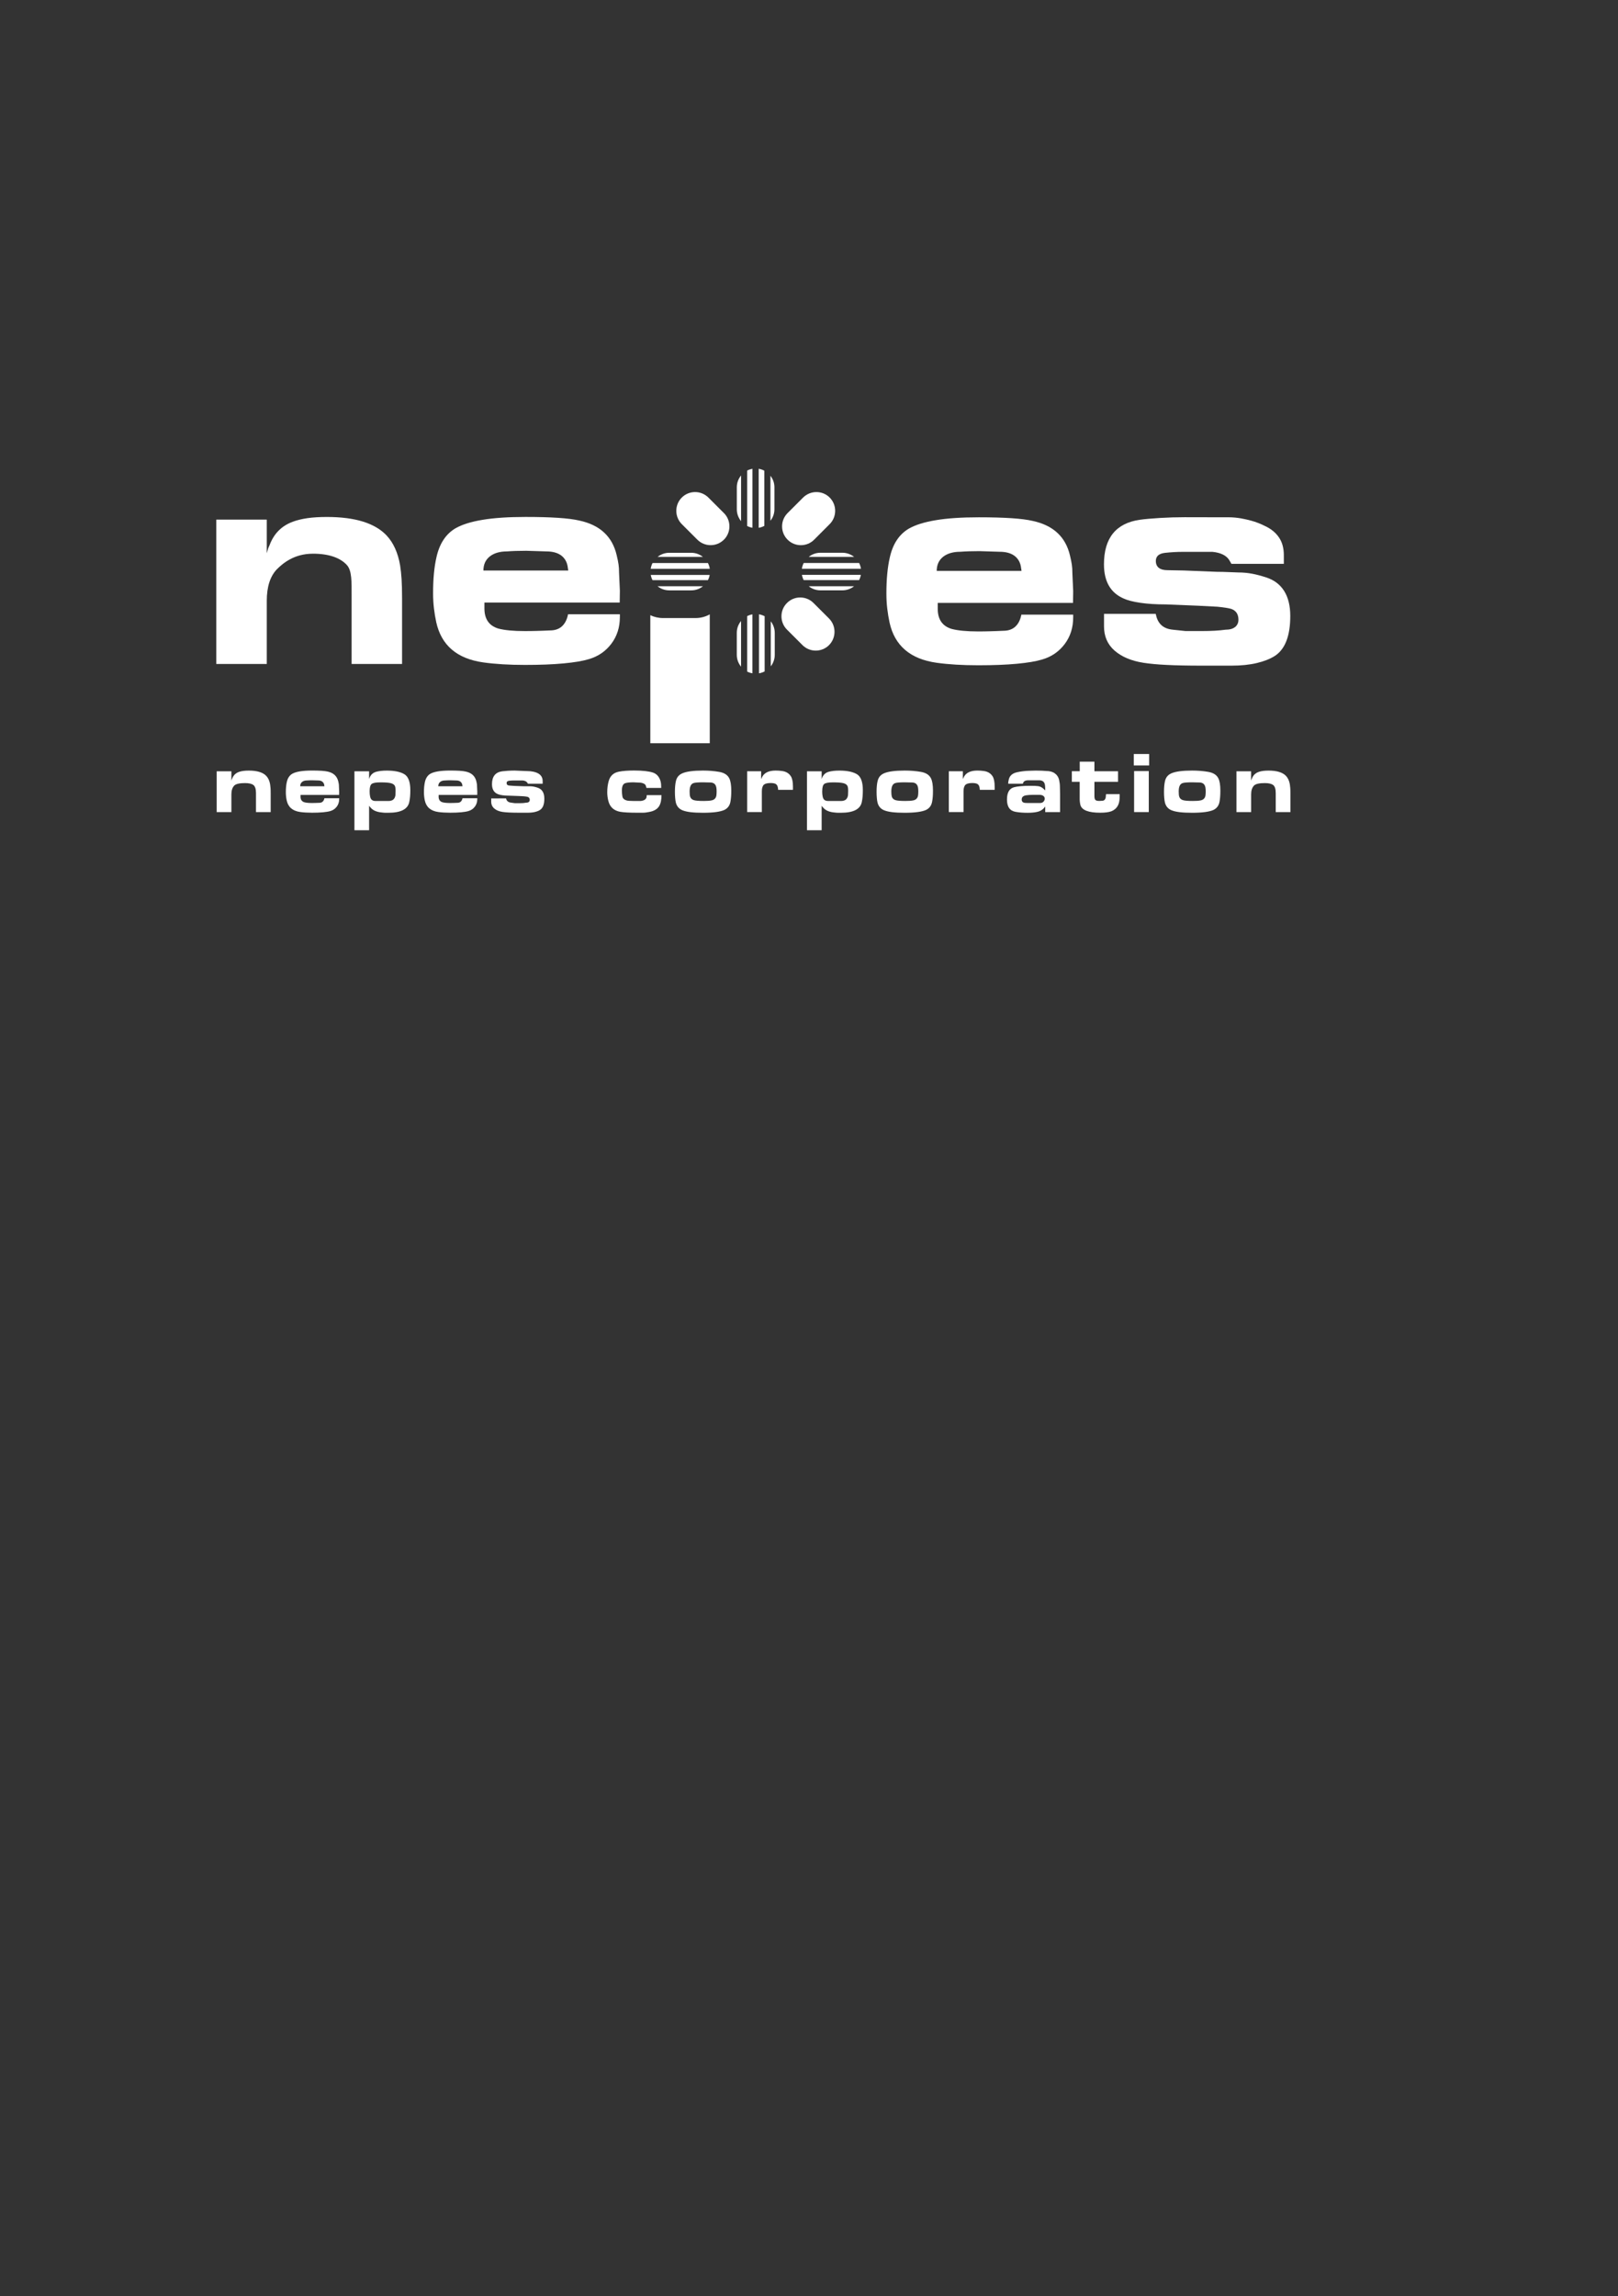 <?xml version="1.0" encoding="UTF-8"?>
<svg id="Layer_1" xmlns="http://www.w3.org/2000/svg" version="1.1" viewBox="0 0 592 840">
  <rect x="0" y="0" width="592" height="840" fill="#333333" stroke="none"/>
  <!-- Generator: Adobe Illustrator 29.6.0, SVG Export Plug-In . SVG Version: 2.1.1 Build 207)  -->
  <defs>
    <style>
      .st0 {
        fill: #fff;
      }
    </style>
  </defs>
  <g>
    <path class="st0" d="M84.66,282.14v3.48c.07-.25.12-.4.14-.47s.08-.19.16-.35c.45-1.2,1.29-2,2.51-2.43.43-.15.94-.27,1.52-.35.58-.08,1.27-.12,2.06-.12,3,0,5.12.64,6.35,1.92.72.75,1.2,1.78,1.43,3.08.07.43.12.91.16,1.42.04.52.05,1.18.05,2v6.77h-5.38v-6.94c0-1.5-.31-2.48-.93-2.96-.62-.48-1.65-.72-3.08-.72-2,0-3.3.3-3.92.89-.71.72-1.07,1.81-1.07,3.24v6.49h-5.38v-14.94h5.38Z"/>
    <path class="st0" d="M109.95,291.43c0,1.09.48,1.79,1.45,2.07.66.17,1.58.26,2.76.26.4,0,.81,0,1.24-.02.43,0,.9-.03,1.4-.05.52,0,.94-.14,1.26-.43.31-.28.52-.69.63-1.23h5.41v.28c0,1.08-.3,2.01-.9,2.8-.6.79-1.38,1.32-2.36,1.6-.63.19-1.5.33-2.63.44-1.13.11-2.47.16-4.02.16-1.66,0-3.12-.09-4.37-.26-2.74-.39-4.38-1.78-4.91-4.18-.11-.48-.19-.97-.24-1.47-.06-.5-.09-1.02-.09-1.57,0-1.48.12-2.72.35-3.73.31-1.43.98-2.44,2-3.04.68-.39,1.62-.68,2.82-.88,1.2-.2,2.69-.3,4.49-.3,2.66,0,4.53.12,5.61.37,2.16.46,3.46,1.67,3.92,3.63.09.39.16.71.19.95.04.24.05.55.05.91l.09,1.84-.02,1.23h-14.12v.61ZM118.7,287.64l-.07-.51c-.09-.51-.33-.9-.7-1.19-.37-.29-.88-.43-1.53-.43l-2.09-.06c-.79,0-1.46.02-2,.06-.77,0-1.37.19-1.81.56-.44.37-.66.89-.66,1.56h8.86Z"/>
    <path class="st0" d="M135.05,282.14v2.85c.42-1.39,1.27-2.28,2.57-2.65.45-.13,1.01-.23,1.67-.32.66-.08,1.4-.12,2.23-.12,2.77,0,4.9.43,6.38,1.29,1.48.86,2.23,2.82,2.23,5.88,0,.87-.03,1.65-.09,2.34s-.16,1.36-.3,2c-.54,2.61-3.08,3.92-7.63,3.92-.34,0-.7,0-1.08,0-.38,0-.9-.05-1.54-.13-1.68-.17-2.93-.72-3.77-1.63-.13-.13-.25-.26-.36-.4-.11-.14-.21-.27-.31-.39v8.94h-5.37v-21.57h5.37ZM135.24,289.35c0,1.71.25,2.78.75,3.21.34.31.81.46,1.41.46h4.6c.51,0,.82-.03.93-.09.98-.18,1.56-.84,1.75-1.98l.06-1.6c0-.88-.09-1.49-.26-1.84-.25-.49-.76-.83-1.54-1.02-.78-.19-2.01-.28-3.69-.28-.86,0-1.55.05-2.07.14-.52.09-.92.24-1.2.44-.49.41-.73,1.27-.73,2.56Z"/>
    <path class="st0" d="M160.48,291.43c0,1.09.48,1.79,1.45,2.07.66.17,1.58.26,2.76.26.4,0,.81,0,1.24-.02.43,0,.9-.03,1.4-.05.52,0,.94-.14,1.26-.43.31-.28.52-.69.63-1.23h5.41v.28c0,1.08-.3,2.01-.9,2.8-.6.79-1.38,1.32-2.36,1.6-.63.19-1.5.33-2.63.44-1.13.11-2.47.16-4.02.16-1.66,0-3.12-.09-4.37-.26-2.74-.39-4.38-1.78-4.91-4.18-.11-.48-.19-.97-.24-1.47-.06-.5-.09-1.02-.09-1.57,0-1.48.12-2.72.35-3.73.31-1.43.98-2.44,2-3.04.68-.39,1.62-.68,2.82-.88,1.2-.2,2.69-.3,4.49-.3,2.66,0,4.53.12,5.61.37,2.16.46,3.46,1.67,3.92,3.63.09.39.16.71.19.95.04.24.05.55.05.91l.09,1.84-.02,1.23h-14.12v.61ZM169.22,287.64l-.07-.51c-.09-.51-.33-.9-.7-1.19-.37-.29-.88-.43-1.53-.43l-2.09-.06c-.79,0-1.46.02-2,.06-.77,0-1.37.19-1.81.56s-.66.89-.66,1.56h8.86Z"/>
    <path class="st0" d="M185.17,292.08c.17.94.81,1.46,1.92,1.56l1.31.19h1.67c.96,0,1.78-.06,2.44-.19.43,0,.76-.09.98-.27.23-.18.34-.43.34-.75,0-.56-.25-.93-.75-1.1-.26-.08-.73-.15-1.43-.22l-1.95-.1-3.32-.12c-1.02,0-1.9-.05-2.64-.17-.74-.11-1.3-.26-1.68-.44-1.37-.59-2.05-1.8-2.05-3.61,0-2.78,1.24-4.35,3.72-4.7.52-.07,1.21-.13,2.06-.19.85-.05,1.7-.08,2.53-.08.38,0,1.3.04,2.76.12.83.05,1.45.07,1.84.07.81,0,1.56.08,2.26.23.56.12,1.03.28,1.43.47.62.29,1.11.69,1.44,1.18.34.5.5,1.11.5,1.83v.91h-5.4l-.24-.41c-.31-.44-.88-.7-1.71-.78h-3.1c-.55,0-1.14.04-1.78.1-.64.07-.96.35-.96.83,0,.31.1.55.3.71.2.16.51.24.91.24l1.65.12,3.39.12h2.21c.5,0,.98.04,1.43.13s.93.21,1.42.38c1.66.53,2.49,1.87,2.49,4.01s-.53,3.47-1.6,4.16c-.48.31-1.09.55-1.84.73-.75.18-1.62.27-2.61.27h-3.04c-2.92,0-5.01-.1-6.27-.3-1.25-.2-2.25-.62-2.98-1.26-.73-.64-1.1-1.48-1.1-2.52v-1.14l5.4-.03Z"/>
    <path class="st0" d="M235.85,286.84c-.39-.27-.89-.44-1.48-.52-.29,0-.6-.01-.94-.04-.84-.06-1.37-.09-1.59-.09-1.44,0-2.47.11-3.1.32-.8.27-1.2,1.15-1.2,2.65,0,.78.06,1.53.19,2.23.13.7.65,1.18,1.57,1.44.44.12,1.24.18,2.41.18h2.72c1.27-.14,1.97-.61,2.13-1.42l.07-.71h5.4c0,1.76-.3,3.12-.89,4.06-.66,1.05-1.82,1.75-3.48,2.07-.5.09-.93.17-1.3.22-.37.05-.77.08-1.18.08h-2c-2.88,0-4.95-.11-6.23-.33-2.33-.42-3.78-1.73-4.35-3.92-.28-1.05-.42-2.15-.42-3.27,0-1.49.18-2.85.54-4.1.3-1.05.82-1.87,1.55-2.45.58-.46,1.31-.77,2.19-.95,1.43-.28,3.29-.42,5.59-.42,1.55,0,2.91.07,4.05.2,1.15.13,2.08.32,2.8.56.64.21,1.17.55,1.61,1.01.44.46.77,1.02,1.02,1.67.24.65.37,1.39.37,2.2l.02.74h-5.4c-.14-.73-.36-1.21-.65-1.42Z"/>
    <path class="st0" d="M247.29,285.81c.28-1.37,1.06-2.34,2.33-2.9,1.52-.68,4.06-1.02,7.62-1.02,2.09,0,4.05.16,5.9.48,1.84.32,3.07,1.11,3.69,2.37.49.98.73,2.48.73,4.48,0,.8-.02,1.53-.07,2.19-.05.66-.12,1.26-.22,1.8-.24,1.45-.99,2.48-2.23,3.08-1.51.69-4.11,1.04-7.8,1.04-1.82,0-3.35-.07-4.57-.22s-2.23-.38-3.02-.71c-1.25-.53-2.05-1.48-2.38-2.85-.11-.48-.19-1.04-.24-1.69-.06-.64-.09-1.37-.09-2.18,0-1.59.12-2.88.35-3.87ZM252.32,289.52c0,.87.06,1.49.18,1.88.19.62.6,1.04,1.24,1.27s1.88.34,3.72.34c1.21,0,2.14-.06,2.78-.19,1.07-.18,1.7-.78,1.87-1.81.06-.45.09-.94.09-1.48,0-1.1-.13-1.86-.4-2.29-.17-.32-.42-.56-.75-.73-.33-.17-.75-.26-1.26-.26l-2.52-.06c-1.87,0-3.05.1-3.57.3-.92.32-1.38,1.32-1.38,3.02Z"/>
    <path class="st0" d="M278.49,282.14v2.87l.4-.83c.81-1.52,2.45-2.29,4.9-2.29.81,0,1.6.05,2.36.16,1.44.19,2.52.84,3.23,1.95.5.8.75,2.07.75,3.79v1.16h-5.42l-.07-.69c-.11-.76-.4-1.27-.89-1.51-.19-.09-.44-.17-.74-.22-.31-.05-.66-.08-1.04-.08-.54,0-1.02.05-1.44.14-.43.09-.76.24-1,.44-.24.2-.43.5-.57.9-.14.4-.21.91-.21,1.52v7.63h-5.37v-14.94h5.12Z"/>
    <path class="st0" d="M300.63,282.14v2.85c.42-1.39,1.27-2.28,2.57-2.65.45-.13,1.01-.23,1.67-.32.66-.08,1.4-.12,2.23-.12,2.77,0,4.89.43,6.38,1.29,1.48.86,2.22,2.82,2.22,5.88,0,.87-.03,1.65-.09,2.34-.06.69-.16,1.36-.29,2-.54,2.61-3.08,3.92-7.63,3.92-.34,0-.7,0-1.08,0-.38,0-.89-.05-1.54-.13-1.68-.17-2.93-.72-3.77-1.63-.13-.13-.25-.26-.36-.4-.11-.14-.21-.27-.31-.39v8.94h-5.37v-21.57h5.37ZM300.82,289.35c0,1.71.25,2.78.75,3.21.34.31.81.46,1.42.46h4.6c.51,0,.82-.03.93-.09.98-.18,1.56-.84,1.75-1.98l.06-1.6c0-.88-.09-1.49-.26-1.84-.25-.49-.76-.83-1.54-1.02-.78-.19-2.01-.28-3.69-.28-.86,0-1.55.05-2.07.14-.52.09-.92.24-1.2.44-.49.41-.73,1.27-.73,2.56Z"/>
    <path class="st0" d="M321.09,285.81c.28-1.37,1.05-2.34,2.33-2.9,1.52-.68,4.06-1.02,7.62-1.02,2.09,0,4.05.16,5.9.48,1.85.32,3.07,1.11,3.69,2.37.49.98.73,2.48.73,4.48,0,.8-.02,1.53-.07,2.19-.05.66-.12,1.26-.23,1.8-.24,1.45-.99,2.48-2.23,3.08-1.51.69-4.11,1.04-7.8,1.04-1.82,0-3.34-.07-4.57-.22s-2.23-.38-3.02-.71c-1.25-.53-2.05-1.48-2.38-2.85-.11-.48-.19-1.04-.24-1.69-.06-.64-.09-1.37-.09-2.18,0-1.59.12-2.88.35-3.87ZM326.12,289.52c0,.87.06,1.49.17,1.88.19.62.6,1.04,1.24,1.27.64.23,1.88.34,3.72.34,1.21,0,2.14-.06,2.78-.19,1.07-.18,1.7-.78,1.87-1.81.06-.45.09-.94.09-1.48,0-1.1-.13-1.86-.4-2.29-.18-.32-.43-.56-.75-.73-.33-.17-.75-.26-1.26-.26l-2.52-.06c-1.87,0-3.05.1-3.56.3-.92.32-1.38,1.32-1.38,3.02Z"/>
    <path class="st0" d="M352.29,282.14v2.87l.4-.83c.81-1.52,2.45-2.29,4.9-2.29.81,0,1.6.05,2.36.16,1.44.19,2.52.84,3.23,1.95.5.8.75,2.07.75,3.79v1.16h-5.43l-.07-.69c-.11-.76-.4-1.27-.89-1.51-.19-.09-.44-.17-.74-.22-.31-.05-.66-.08-1.04-.08-.54,0-1.02.05-1.44.14-.43.09-.76.24-1,.44-.24.2-.43.5-.57.9-.14.4-.21.91-.21,1.52v7.63h-5.38v-14.94h5.12Z"/>
    <path class="st0" d="M382.19,286.62c-.29-.78-.96-1.17-2.02-1.17h-3.93c-1.18,0-1.84.42-1.97,1.25h-5.39c0-.28.01-.5.04-.64.02-.15.06-.36.12-.62.24-1.39,1.07-2.31,2.48-2.77.88-.27,2.18-.49,3.89-.65.14,0,.6-.02,1.38-.06.78-.04,1.5-.06,2.16-.06,1.56,0,2.83.05,3.8.14,1.32,0,2.39.29,3.2.88.81.58,1.33,1.38,1.56,2.38.09.43.17.85.22,1.26.05.4.08.84.08,1.32l.06,2.66v6.55h-5.44v-2.06c-.7,1.03-1.66,1.69-2.89,1.97-.46.11-.99.19-1.57.25-.59.06-1.24.09-1.97.09-1.63,0-3.08-.11-4.33-.33-2.16-.35-3.23-1.85-3.23-4.49s.88-4.08,2.64-4.54c.6-.16,1.41-.29,2.43-.38,1.01-.09,2.18-.13,3.5-.13s2.23.04,2.9.13c.67.09,1.35.45,2.04,1.09l.49.47c0-1.24-.08-2.08-.24-2.53ZM373.81,292.43c0,.6.23.99.7,1.17.29.11.77.16,1.44.16h4.62c.67,0,1.16-.28,1.48-.84.14-.24.21-.5.21-.77,0-.23-.07-.45-.21-.67-.14-.22-.36-.4-.65-.52s-.66-.19-1.1-.19h-2.24c-.97,0-1.82.05-2.55.16-1.12.16-1.68.67-1.68,1.51Z"/>
    <path class="st0" d="M395.06,282.14v-3.5h5.37v3.5h8.64v3.87h-8.64v5.23c0,.68.12,1.14.36,1.39.24.25.72.37,1.44.37l1.04-.06c.41,0,.74-.15.98-.46.24-.31.36-.74.36-1.3l.07-.68h4.99v.84c0,1.01-.11,1.84-.31,2.51-.43,1.39-1.34,2.37-2.74,2.93-.91.35-2.27.53-4.08.53-4.26,0-6.67-.93-7.23-2.79l-.12-.58c-.05-.23-.08-.49-.11-.76-.02-.28-.04-.51-.04-.71v-6.47h-2.87v-3.87h2.87Z"/>
    <path class="st0" d="M420.45,275.83v4.19h-5.62v-4.19h5.62ZM420.32,282.08v15h-5.37v-15h5.37Z"/>
    <path class="st0" d="M426.24,285.81c.28-1.37,1.06-2.34,2.33-2.9,1.52-.68,4.06-1.02,7.62-1.02,2.09,0,4.05.16,5.9.48,1.84.32,3.07,1.11,3.69,2.37.49.98.73,2.48.73,4.48,0,.8-.02,1.53-.07,2.19-.05.66-.12,1.26-.22,1.8-.24,1.45-.99,2.48-2.23,3.08-1.51.69-4.11,1.04-7.8,1.04-1.82,0-3.35-.07-4.57-.22s-2.23-.38-3.02-.71c-1.25-.53-2.05-1.48-2.38-2.85-.11-.48-.19-1.04-.24-1.69-.06-.64-.09-1.37-.09-2.18,0-1.59.12-2.88.35-3.87ZM431.27,289.52c0,.87.06,1.49.18,1.88.19.62.6,1.04,1.24,1.27s1.88.34,3.72.34c1.21,0,2.14-.06,2.78-.19,1.07-.18,1.7-.78,1.87-1.81.06-.45.09-.94.09-1.48,0-1.1-.13-1.86-.4-2.29-.17-.32-.42-.56-.75-.73-.33-.17-.75-.26-1.26-.26l-2.52-.06c-1.87,0-3.05.1-3.57.3-.92.32-1.38,1.32-1.38,3.02Z"/>
    <path class="st0" d="M457.76,282.14v3.48c.07-.25.12-.4.14-.47.02-.07.08-.19.16-.35.45-1.2,1.29-2,2.51-2.43.43-.15.94-.27,1.52-.35.58-.08,1.27-.12,2.06-.12,3,0,5.12.64,6.35,1.92.72.75,1.2,1.78,1.43,3.08.07.43.12.91.16,1.42.04.52.05,1.18.05,2v6.77h-5.37v-6.94c0-1.5-.31-2.48-.93-2.96-.62-.48-1.64-.72-3.08-.72-2,0-3.3.3-3.92.89-.71.72-1.07,1.81-1.07,3.24v6.49h-5.37v-14.94h5.37Z"/>
  </g>
  <g>
    <path class="st0" d="M114.44,202.55c6.41,0,10.25,1.76,12.43,4.1,1.93,2.07,1.78,6.21,1.78,11.54v24.71h18.46v-23.96c0-2.91-.06-5.27-.18-7.1-.12-1.83-.3-3.51-.54-5.05-.8-4.6-2.44-8.23-4.93-10.89-4.25-4.52-11.53-6.78-21.86-6.78-2.72,0-5.09.15-7.09.43-2.01.3-3.75.71-5.22,1.25-4.21,1.51-7.09,4.39-8.66,8.65-.28.58-.46,1-.54,1.25-.08.26-.24.82-.48,1.69v-12.3h-18.47v52.81h18.47v-23.09c0-5.11,1.22-8.96,3.68-11.54,2.13-2.12,6.26-5.71,13.14-5.71Z"/>
    <path class="st0" d="M392.6,220.56l.06-4.32-.29-6.45c0-1.29-.07-2.34-.2-3.2-.11-.86-.35-1.95-.67-3.32-1.58-6.87-6.15-11.11-13.71-12.72-3.78-.88-10.32-1.31-19.63-1.31-6.31,0-11.55.35-15.73,1.05-4.19.69-7.48,1.72-9.88,3.08-3.58,2.1-5.92,5.66-7.01,10.67-.81,3.53-1.22,7.88-1.22,13.07,0,1.94.1,3.77.31,5.52.21,1.75.49,3.46.85,5.14,1.87,8.43,7.6,13.33,17.19,14.68,4.39.62,9.49.92,15.3.92,5.45,0,10.14-.18,14.08-.55,3.94-.37,7.01-.88,9.22-1.55,3.41-.98,6.16-2.86,8.25-5.62,2.1-2.77,3.14-6.04,3.14-9.83v-.98h-18.96c-.37,1.9-1.1,3.37-2.21,4.39-1.1,1.01-2.57,1.52-4.4,1.52-1.76.08-3.39.15-4.9.18-1.5.05-2.95.06-4.35.06-4.11,0-7.34-.31-9.66-.92-3.39-1.03-5.08-3.47-5.08-7.37v-2.15h49.48ZM342.73,208.86c0-2.2.77-3.91,2.31-5.15,1.54-1.23,3.66-1.86,6.34-1.86,1.91-.15,4.25-.23,7.01-.23l7.32.23c2.27,0,4.05.47,5.37,1.41,1.3.94,2.11,2.25,2.43,3.91l.25,1.68h-31.03Z"/>
    <path class="st0" d="M451.88,229.39c-.8.65-1.97.97-3.49.97-2.35.33-5.23.49-8.66.49h-5.94l-4.64-.49c-3.92-.36-5.67-2.58-6.29-5.8h-18.92v4.57c0,3.68,1.3,6.65,3.89,8.9,2.59,2.25,6.1,3.74,10.55,4.43,4.44.7,11.07,1.05,21.44,1.05h10.79c3.5,0,6.58-.32,9.26-.96,2.67-.64,4.85-1.5,6.54-2.58,3.79-2.44,5.68-7.32,5.68-14.65s-2.96-12.23-8.86-14.1c-1.73-.57-3.42-1.02-5.05-1.33-1.62-.31-3.33-.47-5.11-.47-.25,0-1.3-.04-3.16-.12-1.86-.08-3.42-.12-4.7-.12l-12.08-.48-5.89-.11c-1.44,0-2.52-.28-3.25-.86-.72-.57-1.09-1.42-1.09-2.52,0-1.73,1.14-2.72,3.4-2.97,2.27-.24,4.37-.36,6.31-.36h11.02c2.92.29,4.95,1.25,6.05,2.88l.88,1.51h19.17v-3.22c0-2.56-.6-4.72-1.79-6.46-1.19-1.75-2.89-3.14-5.12-4.17-1.4-.7-3.21-1.48-5.16-1.98-1.92-.49-4.69-1.21-8.31-1.21h-6.12c-5.19,0-8.47-.02-9.82-.02-2.95,0-5.95.09-8.97.27-3.02.19-5.46.4-7.31.65-8.8,1.23-13.21,6.68-13.21,16.31,0,6.31,2.44,10.5,7.31,12.56,1.36.62,3.36,1.13,5.98,1.52,2.62.39,5.75.59,9.38.59l11.84.48,6.94.36c2.48.24,4.17.52,5.08.79,1.77.6,2.67,1.94,2.67,3.96,0,1.13-.41,2.02-1.21,2.68Z"/>
    <path class="st0" d="M226.74,220.43l.06-4.32-.29-6.45c0-1.29-.07-2.34-.2-3.2-.11-.86-.35-1.95-.67-3.32-1.58-6.87-6.15-11.11-13.71-12.72-3.78-.88-10.32-1.31-19.63-1.31-6.3,0-11.55.35-15.73,1.05-4.19.69-7.48,1.72-9.88,3.08-3.58,2.1-5.91,5.66-7.01,10.67-.81,3.53-1.22,7.88-1.22,13.07,0,1.94.1,3.77.31,5.52.2,1.75.49,3.46.85,5.14,1.87,8.43,7.6,13.33,17.19,14.68,4.39.62,9.49.92,15.3.92,5.45,0,10.14-.18,14.08-.55,3.94-.37,7.01-.88,9.22-1.55,3.41-.98,6.16-2.86,8.25-5.62,2.1-2.77,3.14-6.04,3.14-9.83v-.98h-18.96c-.37,1.9-1.11,3.37-2.21,4.39-1.1,1.01-2.57,1.52-4.4,1.52-1.76.08-3.39.15-4.9.18-1.5.05-2.95.06-4.35.06-4.11,0-7.34-.31-9.66-.92-3.38-1.03-5.08-3.47-5.08-7.37v-2.15h49.48ZM176.87,208.73c0-2.2.77-3.91,2.31-5.15,1.55-1.23,3.66-1.86,6.34-1.86,1.92-.15,4.25-.23,7.02-.23l7.32.23c2.27,0,4.05.47,5.37,1.41,1.3.94,2.11,2.25,2.43,3.91l.25,1.68h-31.03Z"/>
    <path class="st0" d="M303.57,182.02c-1.29-1.3-3.02-2.01-4.86-2.01-1.84,0-3.56.72-4.87,2.01,0,0-5.68,5.68-5.66,5.66-1.31,1.31-2.03,3.03-2.03,4.88s.72,3.58,2.03,4.88c1.27,1.28,3,1.99,4.83,2,1.84,0,3.58-.71,4.87-2.01l5.68-5.69c2.68-2.68,2.68-7.05,0-9.73Z"/>
    <path class="st0" d="M303.36,226.29s-5.71-5.7-5.71-5.7c-1.3-1.3-3.03-2.02-4.87-2.02s-3.56.72-4.86,2.04c-2.66,2.65-2.67,7.01,0,9.7.02.01,5.69,5.69,5.69,5.69,2.68,2.68,7.03,2.68,9.72,0,2.67-2.69,2.67-7.04.02-9.71Z"/>
    <path class="st0" d="M264.86,187.69s-5.68-5.68-5.69-5.69c-2.69-2.66-7.03-2.66-9.71.01-2.68,2.68-2.68,7.04-.01,9.72.01,0,5.7,5.69,5.7,5.69,1.28,1.29,3.02,2.01,4.86,2.01s3.57-.72,4.87-2.02c1.29-1.28,2-3.01,2-4.85s-.71-3.57-2.01-4.87Z"/>
    <g>
      <path class="st0" d="M259.7,208.09c-.11-.75-.34-1.46-.68-2.12h-20.26c-.34.65-.57,1.37-.68,2.12h21.62Z"/>
      <path class="st0" d="M238.1,210.32c.12.68.34,1.32.65,1.92h20.26c.31-.59.53-1.24.65-1.92h-21.56Z"/>
      <path class="st0" d="M257.19,203.73c-1.18-.94-2.66-1.51-4.28-1.51h-8.03c-1.62,0-3.11.56-4.29,1.51h16.6Z"/>
      <path class="st0" d="M240.59,214.47c1.18.94,2.67,1.5,4.29,1.5h8.03c1.62,0,3.11-.56,4.28-1.5h-16.6Z"/>
    </g>
    <g>
      <path class="st0" d="M293.41,210.3c.12.68.34,1.32.65,1.92h20.26c.31-.59.53-1.24.65-1.92h-21.56Z"/>
      <path class="st0" d="M315.01,208.07c-.11-.75-.34-1.46-.68-2.12h-20.26c-.34.65-.57,1.37-.68,2.12h21.62Z"/>
      <path class="st0" d="M295.89,214.46c1.18.94,2.67,1.5,4.28,1.5h8.03c1.62,0,3.11-.56,4.29-1.5h-16.6Z"/>
      <path class="st0" d="M312.5,203.72c-1.18-.94-2.67-1.51-4.29-1.51h-8.03c-1.62,0-3.11.56-4.28,1.51h16.61Z"/>
    </g>
    <g>
      <g>
        <path class="st0" d="M275.3,171.5c-.68.12-1.32.34-1.92.64v20.29c.6.3,1.24.52,1.92.64v-21.56Z"/>
        <path class="st0" d="M271.15,173.93c-.97,1.18-1.56,2.69-1.56,4.34v8.04c0,1.65.59,3.16,1.56,4.34v-16.71Z"/>
      </g>
      <g>
        <path class="st0" d="M279.66,172.19c-.64-.33-1.33-.58-2.07-.7v21.59c.73-.12,1.43-.36,2.07-.7v-20.19Z"/>
        <path class="st0" d="M281.89,174.05v16.46c.91-1.16,1.46-2.62,1.46-4.21v-8.04c0-1.59-.54-3.05-1.46-4.21Z"/>
      </g>
    </g>
    <g>
      <g>
        <path class="st0" d="M275.29,224.75c-.68.11-1.32.34-1.91.64v20.29c.6.3,1.24.52,1.91.63v-21.56Z"/>
        <path class="st0" d="M271.14,227.17c-.97,1.18-1.56,2.69-1.56,4.34v8.03c0,1.65.59,3.16,1.56,4.34v-16.71Z"/>
      </g>
      <g>
        <path class="st0" d="M279.77,225.43c-.64-.33-1.33-.58-2.07-.7v21.58c.74-.12,1.43-.36,2.07-.69v-20.19Z"/>
        <path class="st0" d="M282.01,227.3v16.46c.91-1.16,1.46-2.62,1.46-4.21v-8.03c0-1.59-.55-3.05-1.46-4.22Z"/>
      </g>
    </g>
    <path class="st0" d="M254.46,226.1h-11.86c-1.68,0-3.26-.38-4.66-1.05v46.85h21.75v-47.15c-1.53.85-3.31,1.35-5.23,1.35Z"/>
  </g>
</svg>